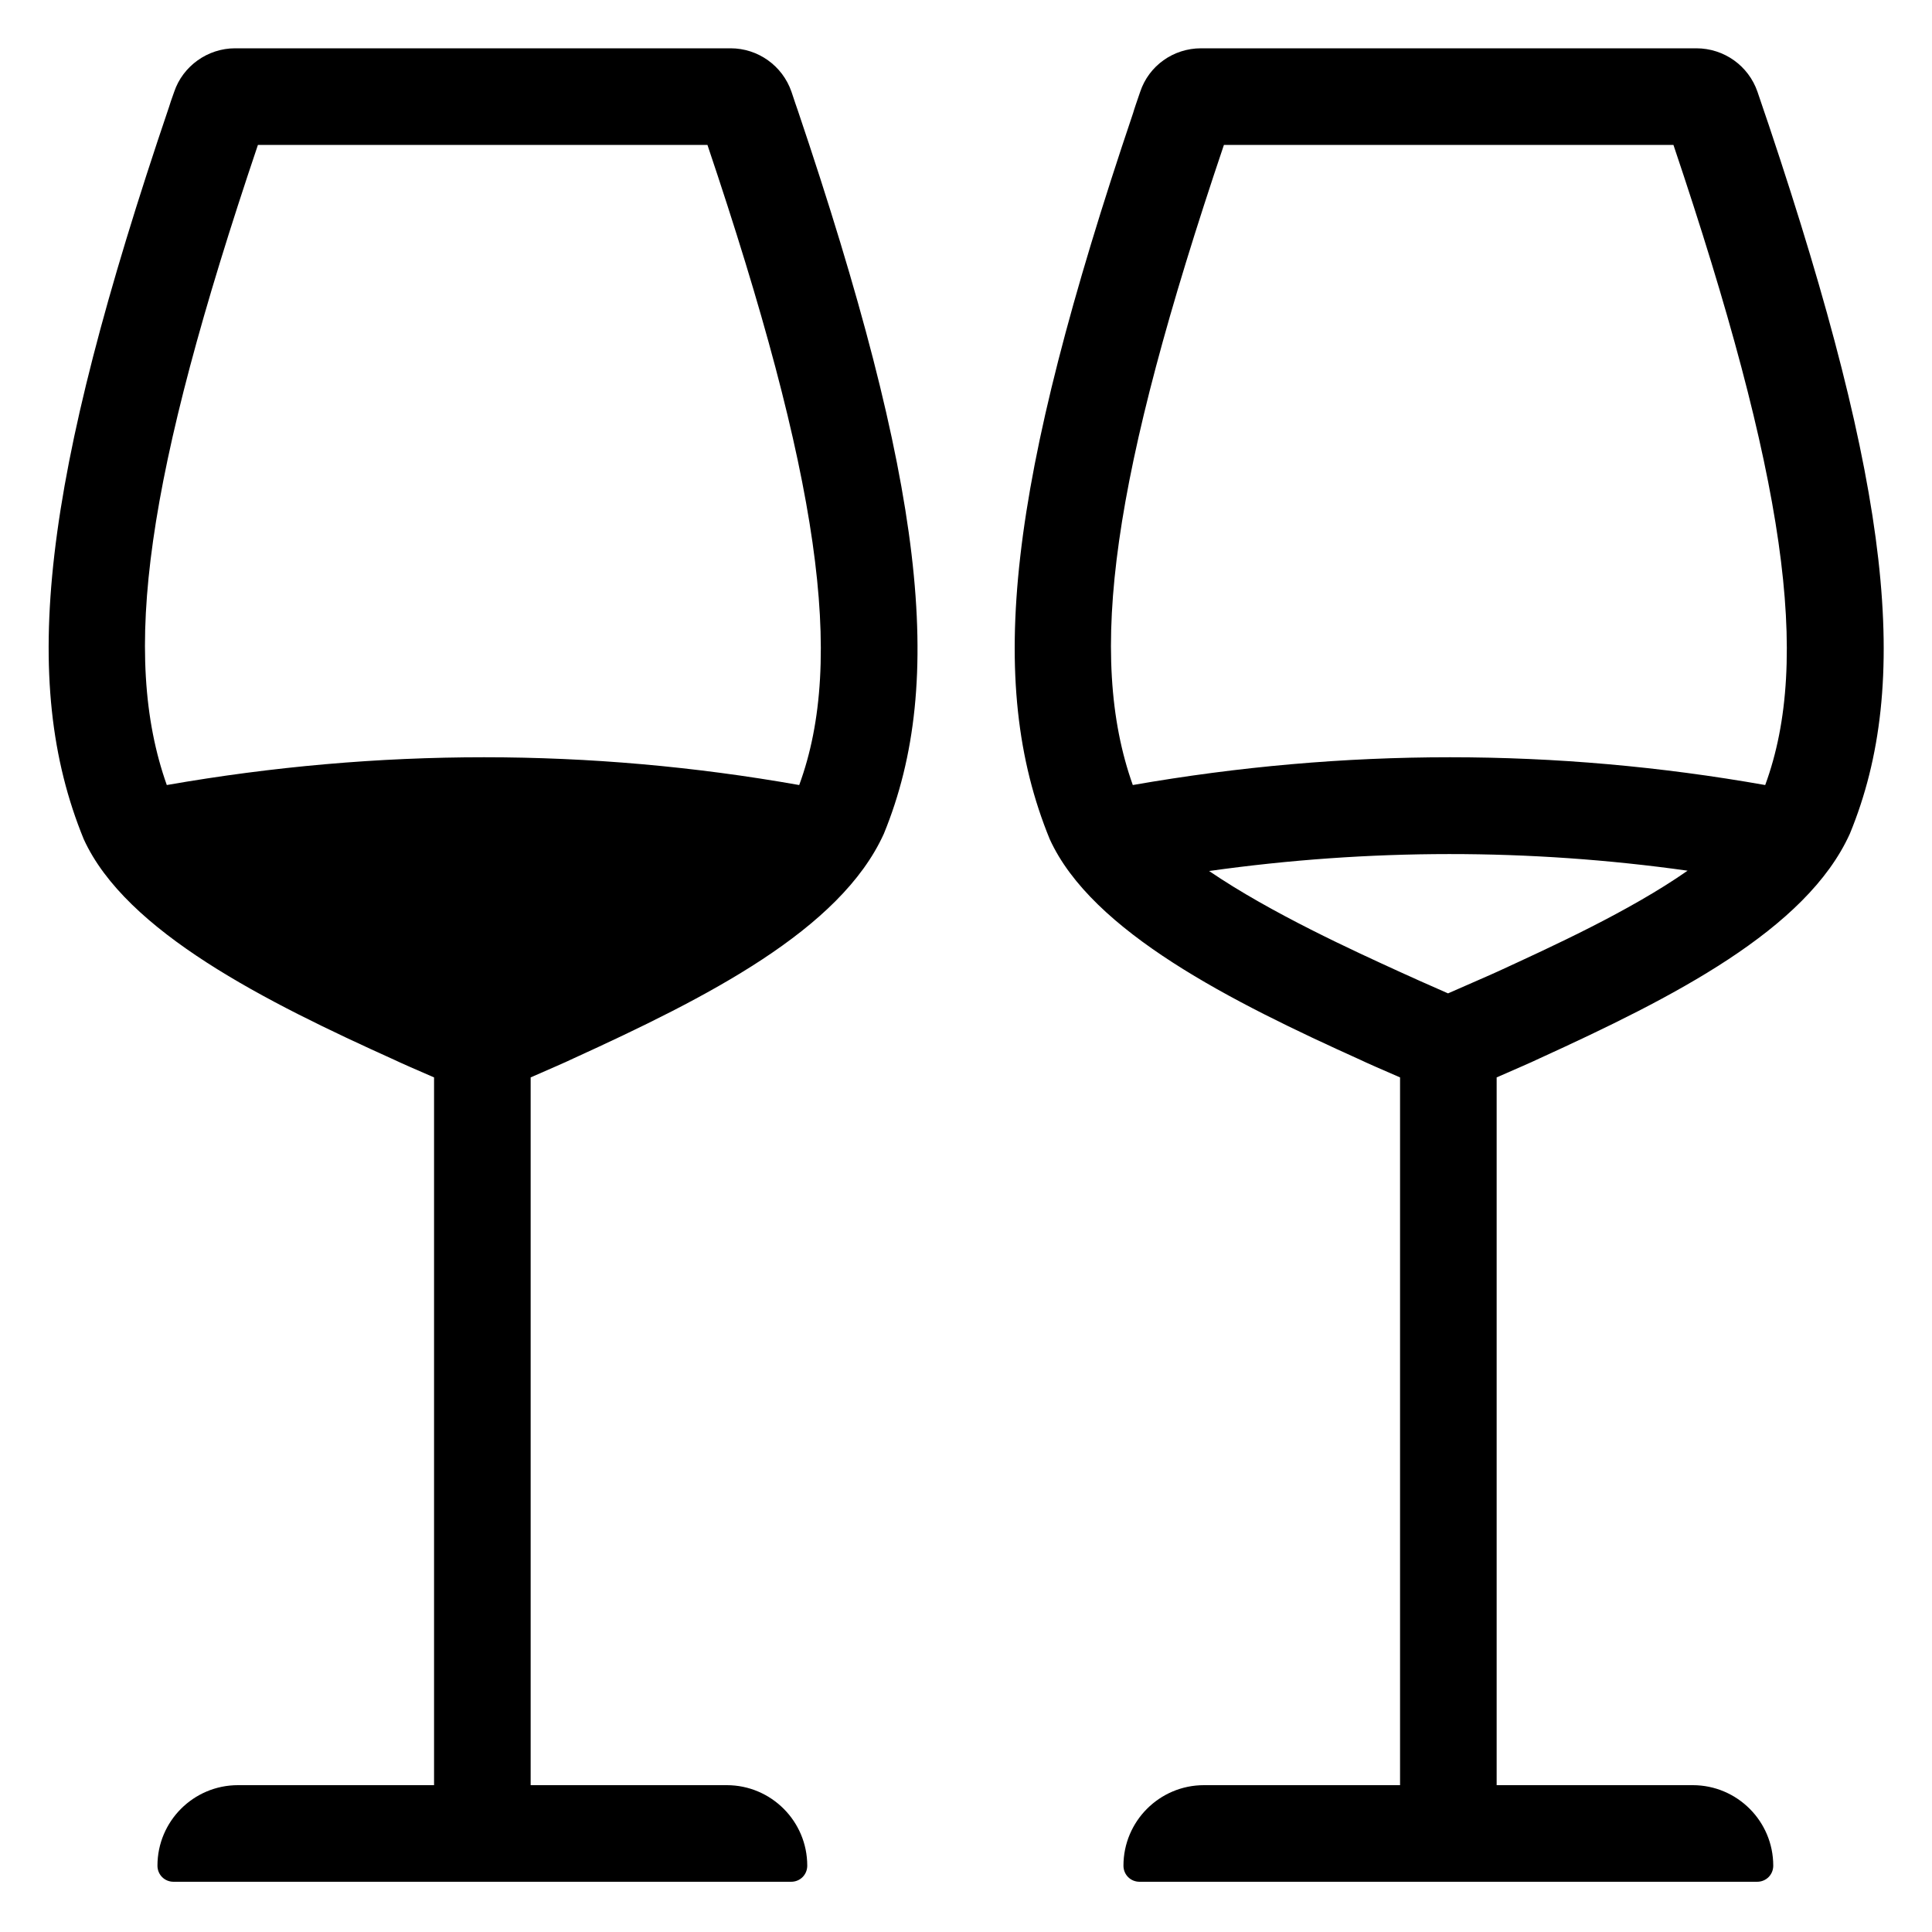 <svg enable-background="new 0 0 60 60" viewBox="0 0 60 60" xmlns="http://www.w3.org/2000/svg"><path d="m24.58 2.85c-.28-.81-1.04-1.35-1.89-1.35h-15.39c-.85 0-1.62.55-1.89 1.35-.08.22-.14.4-.16.47-3.95 11.64-4.66 17.83-2.65 22.74 1.31 2.88 5.67 5.06 9.66 6.86.14.07.71.32 1.22.54v21.98h-6.09c-1.38 0-2.5 1.12-2.5 2.5 0 .28.22.5.5.5h19.18c.28 0 .5-.22.5-.5 0-1.38-1.12-2.5-2.5-2.5h-6.09v-21.98c.55-.24 1.17-.51 1.33-.59 4.14-1.89 8.29-3.99 9.64-6.98 1.95-4.76 1.23-10.9-2.67-22.45-.03-.08-.11-.32-.2-.59zm.24 21.53c-6.5-1.15-13.06-1.15-19.64 0-1.43-4.03-.65-9.57 2.83-19.88h13.96c3.47 10.3 4.28 15.99 2.85 19.88z"/><path d="m54.94 3.91c-.06-.18-.21-.61-.36-1.06-.28-.81-1.04-1.35-1.9-1.35h-15.38c-.86 0-1.62.54-1.89 1.35-.1.29-.19.55-.22.66-3.89 11.52-4.59 17.67-2.59 22.55 1.31 2.88 5.67 5.06 9.66 6.86.14.07.71.32 1.22.54v21.98h-6.09c-1.38 0-2.5 1.12-2.5 2.5 0 .28.22.5.5.5h19.18c.28 0 .5-.22.5-.5 0-1.38-1.12-2.5-2.5-2.5h-6.09v-21.98c.55-.24 1.17-.51 1.33-.59 4.14-1.89 8.29-3.99 9.64-6.98 1.93-4.69 1.26-10.72-2.51-21.98zm-16.93.59h13.96c3.47 10.3 4.28 15.99 2.85 19.88-6.5-1.15-13.06-1.15-19.64 0-1.43-4.02-.65-9.57 2.83-19.88zm8.55 25.65c-.19.09-1 .44-1.59.7-.55-.24-1.31-.58-1.48-.66-1.4-.64-4.02-1.83-5.94-3.14 4.98-.7 9.94-.7 14.86-.01-1.82 1.27-4.27 2.38-5.85 3.11z"/></svg>